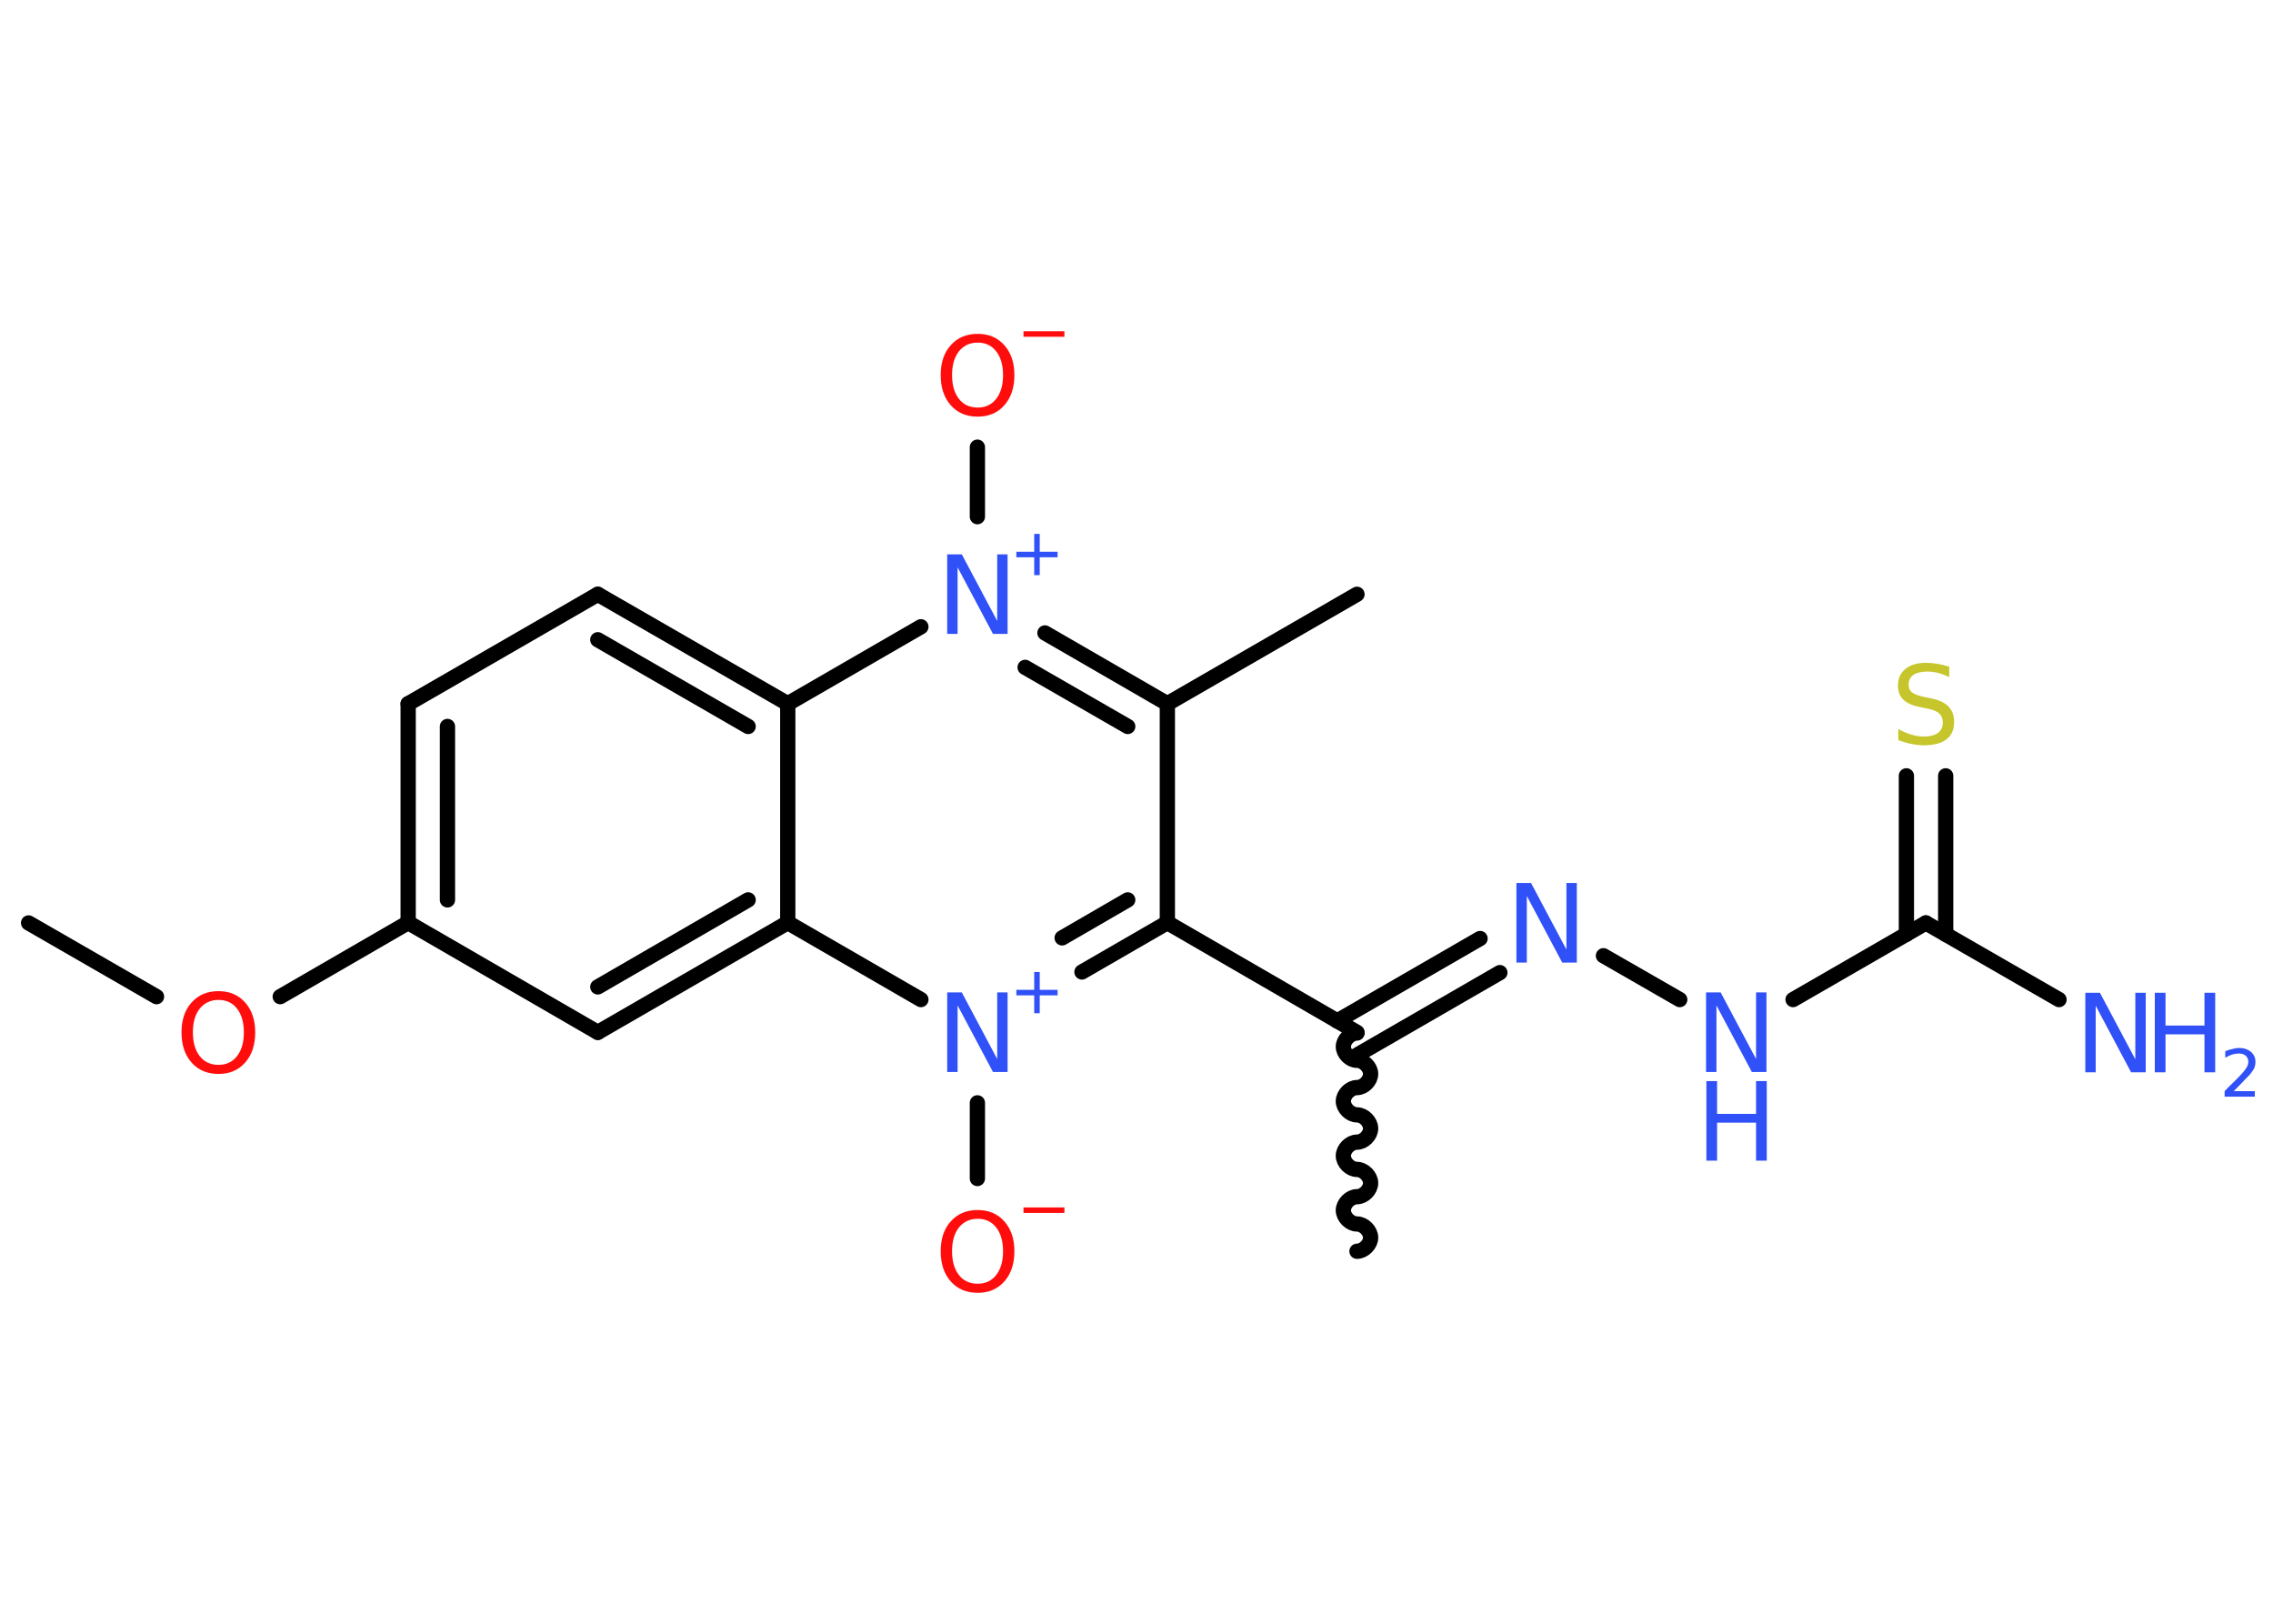 <?xml version='1.0' encoding='UTF-8'?>
<!DOCTYPE svg PUBLIC "-//W3C//DTD SVG 1.1//EN" "http://www.w3.org/Graphics/SVG/1.1/DTD/svg11.dtd">
<svg version='1.2' xmlns='http://www.w3.org/2000/svg' xmlns:xlink='http://www.w3.org/1999/xlink' width='70.0mm' height='50.0mm' viewBox='0 0 70.0 50.0'>
  <desc>Generated by the Chemistry Development Kit (http://github.com/cdk)</desc>
  <g stroke-linecap='round' stroke-linejoin='round' stroke='#000000' stroke-width='.47' fill='#3050F8'>
    <rect x='.0' y='.0' width='70.0' height='50.0' fill='#FFFFFF' stroke='none'/>
    <g id='mol1' class='mol'>
      <line id='mol1bnd1' class='bond' x1='.88' y1='28.42' x2='4.82' y2='30.69'/>
      <line id='mol1bnd2' class='bond' x1='8.63' y1='30.69' x2='12.57' y2='28.41'/>
      <g id='mol1bnd3' class='bond'>
        <line x1='12.57' y1='21.67' x2='12.57' y2='28.41'/>
        <line x1='13.78' y1='22.37' x2='13.78' y2='27.71'/>
      </g>
      <line id='mol1bnd4' class='bond' x1='12.57' y1='21.67' x2='18.41' y2='18.3'/>
      <g id='mol1bnd5' class='bond'>
        <line x1='24.26' y1='21.67' x2='18.41' y2='18.3'/>
        <line x1='23.04' y1='22.37' x2='18.41' y2='19.7'/>
      </g>
      <line id='mol1bnd6' class='bond' x1='24.26' y1='21.67' x2='24.26' y2='28.41'/>
      <g id='mol1bnd7' class='bond'>
        <line x1='18.41' y1='31.79' x2='24.26' y2='28.41'/>
        <line x1='18.41' y1='30.39' x2='23.04' y2='27.71'/>
      </g>
      <line id='mol1bnd8' class='bond' x1='12.57' y1='28.41' x2='18.41' y2='31.79'/>
      <line id='mol1bnd9' class='bond' x1='24.26' y1='28.41' x2='28.36' y2='30.78'/>
      <line id='mol1bnd10' class='bond' x1='30.1' y1='33.96' x2='30.1' y2='36.29'/>
      <g id='mol1bnd11' class='bond'>
        <line x1='33.32' y1='29.93' x2='35.95' y2='28.41'/>
        <line x1='32.71' y1='28.88' x2='34.73' y2='27.71'/>
      </g>
      <line id='mol1bnd12' class='bond' x1='35.95' y1='28.41' x2='41.79' y2='31.79'/>
      <path id='mol1bnd13' class='bond' d='M41.79 38.53c.21 .0 .42 -.21 .42 -.42c.0 -.21 -.21 -.42 -.42 -.42c-.21 -.0 -.42 -.21 -.42 -.42c.0 -.21 .21 -.42 .42 -.42c.21 .0 .42 -.21 .42 -.42c.0 -.21 -.21 -.42 -.42 -.42c-.21 -.0 -.42 -.21 -.42 -.42c.0 -.21 .21 -.42 .42 -.42c.21 .0 .42 -.21 .42 -.42c.0 -.21 -.21 -.42 -.42 -.42c-.21 -.0 -.42 -.21 -.42 -.42c.0 -.21 .21 -.42 .42 -.42c.21 .0 .42 -.21 .42 -.42c.0 -.21 -.21 -.42 -.42 -.42c-.21 -.0 -.42 -.21 -.42 -.42c.0 -.21 .21 -.42 .42 -.42' fill='none' stroke='#000000' stroke-width='.47'/>
      <g id='mol1bnd14' class='bond'>
        <line x1='41.18' y1='31.44' x2='45.58' y2='28.9'/>
        <line x1='41.79' y1='32.49' x2='46.19' y2='29.95'/>
      </g>
      <line id='mol1bnd15' class='bond' x1='49.38' y1='29.43' x2='51.73' y2='30.78'/>
      <line id='mol1bnd16' class='bond' x1='55.22' y1='30.78' x2='59.31' y2='28.42'/>
      <line id='mol1bnd17' class='bond' x1='59.31' y1='28.42' x2='63.41' y2='30.78'/>
      <g id='mol1bnd18' class='bond'>
        <line x1='58.71' y1='28.77' x2='58.71' y2='23.89'/>
        <line x1='59.92' y1='28.77' x2='59.92' y2='23.89'/>
      </g>
      <line id='mol1bnd19' class='bond' x1='35.95' y1='28.41' x2='35.95' y2='21.67'/>
      <line id='mol1bnd20' class='bond' x1='35.95' y1='21.67' x2='41.79' y2='18.3'/>
      <g id='mol1bnd21' class='bond'>
        <line x1='35.95' y1='21.67' x2='32.18' y2='19.49'/>
        <line x1='34.73' y1='22.37' x2='31.57' y2='20.55'/>
      </g>
      <line id='mol1bnd22' class='bond' x1='24.26' y1='21.67' x2='28.36' y2='19.3'/>
      <line id='mol1bnd23' class='bond' x1='30.1' y1='15.91' x2='30.1' y2='13.77'/>
      <path id='mol1atm2' class='atom' d='M6.73 30.79q-.36 .0 -.58 .27q-.21 .27 -.21 .73q.0 .46 .21 .73q.21 .27 .58 .27q.36 .0 .57 -.27q.21 -.27 .21 -.73q.0 -.46 -.21 -.73q-.21 -.27 -.57 -.27zM6.73 30.52q.51 .0 .82 .35q.31 .35 .31 .92q.0 .58 -.31 .93q-.31 .35 -.82 .35q-.52 .0 -.83 -.35q-.31 -.35 -.31 -.93q.0 -.58 .31 -.92q.31 -.35 .83 -.35z' stroke='none' fill='#FF0D0D'/>
      <g id='mol1atm9' class='atom'>
        <path d='M29.18 30.56h.44l1.09 2.05v-2.05h.32v2.45h-.45l-1.09 -2.05v2.05h-.32v-2.45z' stroke='none'/>
        <path d='M32.02 29.93v.55h.55v.17h-.55v.55h-.17v-.55h-.55v-.17h.55v-.55h.17z' stroke='none'/>
      </g>
      <g id='mol1atm10' class='atom'>
        <path d='M30.11 37.53q-.36 .0 -.58 .27q-.21 .27 -.21 .73q.0 .46 .21 .73q.21 .27 .58 .27q.36 .0 .57 -.27q.21 -.27 .21 -.73q.0 -.46 -.21 -.73q-.21 -.27 -.57 -.27zM30.11 37.26q.51 .0 .82 .35q.31 .35 .31 .92q.0 .58 -.31 .93q-.31 .35 -.82 .35q-.52 .0 -.83 -.35q-.31 -.35 -.31 -.93q.0 -.58 .31 -.92q.31 -.35 .83 -.35z' stroke='none' fill='#FF0D0D'/>
        <path d='M31.52 37.18h1.26v.17h-1.26v-.17z' stroke='none' fill='#FF0D0D'/>
      </g>
      <path id='mol1atm14' class='atom' d='M46.71 27.19h.44l1.09 2.05v-2.05h.32v2.45h-.45l-1.09 -2.05v2.05h-.32v-2.45z' stroke='none'/>
      <g id='mol1atm15' class='atom'>
        <path d='M52.55 30.56h.44l1.09 2.05v-2.05h.32v2.45h-.45l-1.09 -2.05v2.05h-.32v-2.45z' stroke='none'/>
        <path d='M52.55 33.29h.33v1.01h1.2v-1.01h.33v2.45h-.33v-1.17h-1.2v1.17h-.33v-2.45z' stroke='none'/>
      </g>
      <g id='mol1atm17' class='atom'>
        <path d='M64.23 30.57h.44l1.09 2.05v-2.05h.32v2.45h-.45l-1.09 -2.05v2.05h-.32v-2.45z' stroke='none'/>
        <path d='M66.36 30.57h.33v1.01h1.2v-1.01h.33v2.45h-.33v-1.17h-1.2v1.17h-.33v-2.45z' stroke='none'/>
        <path d='M68.75 33.6h.69v.17h-.93v-.17q.11 -.12 .31 -.31q.2 -.2 .25 -.26q.09 -.11 .13 -.18q.04 -.08 .04 -.15q.0 -.12 -.08 -.19q-.08 -.07 -.21 -.07q-.09 .0 -.2 .03q-.1 .03 -.22 .1v-.2q.12 -.05 .23 -.07q.1 -.03 .19 -.03q.23 .0 .37 .12q.14 .12 .14 .31q.0 .09 -.03 .17q-.03 .08 -.12 .19q-.02 .03 -.16 .17q-.13 .14 -.37 .38z' stroke='none'/>
      </g>
      <path id='mol1atm18' class='atom' d='M60.03 20.53v.32q-.19 -.09 -.35 -.13q-.17 -.04 -.33 -.04q-.27 .0 -.42 .1q-.15 .1 -.15 .3q.0 .16 .1 .24q.1 .08 .37 .14l.2 .04q.37 .07 .55 .25q.18 .18 .18 .48q.0 .36 -.24 .54q-.24 .18 -.7 .18q-.17 .0 -.37 -.04q-.2 -.04 -.41 -.12v-.34q.2 .11 .4 .17q.19 .06 .38 .06q.29 .0 .44 -.11q.15 -.11 .15 -.32q.0 -.18 -.11 -.28q-.11 -.1 -.36 -.15l-.2 -.04q-.37 -.07 -.54 -.23q-.17 -.16 -.17 -.44q.0 -.33 .23 -.51q.23 -.19 .63 -.19q.17 .0 .35 .03q.18 .03 .37 .09z' stroke='none' fill='#C6C62C'/>
      <g id='mol1atm21' class='atom'>
        <path d='M29.18 17.07h.44l1.09 2.05v-2.05h.32v2.45h-.45l-1.09 -2.05v2.05h-.32v-2.45z' stroke='none'/>
        <path d='M32.02 16.44v.55h.55v.17h-.55v.55h-.17v-.55h-.55v-.17h.55v-.55h.17z' stroke='none'/>
      </g>
      <g id='mol1atm22' class='atom'>
        <path d='M30.11 10.55q-.36 .0 -.58 .27q-.21 .27 -.21 .73q.0 .46 .21 .73q.21 .27 .58 .27q.36 .0 .57 -.27q.21 -.27 .21 -.73q.0 -.46 -.21 -.73q-.21 -.27 -.57 -.27zM30.11 10.28q.51 .0 .82 .35q.31 .35 .31 .92q.0 .58 -.31 .93q-.31 .35 -.82 .35q-.52 .0 -.83 -.35q-.31 -.35 -.31 -.93q.0 -.58 .31 -.92q.31 -.35 .83 -.35z' stroke='none' fill='#FF0D0D'/>
        <path d='M31.52 10.2h1.26v.17h-1.26v-.17z' stroke='none' fill='#FF0D0D'/>
      </g>
    </g>
  </g>
</svg>
